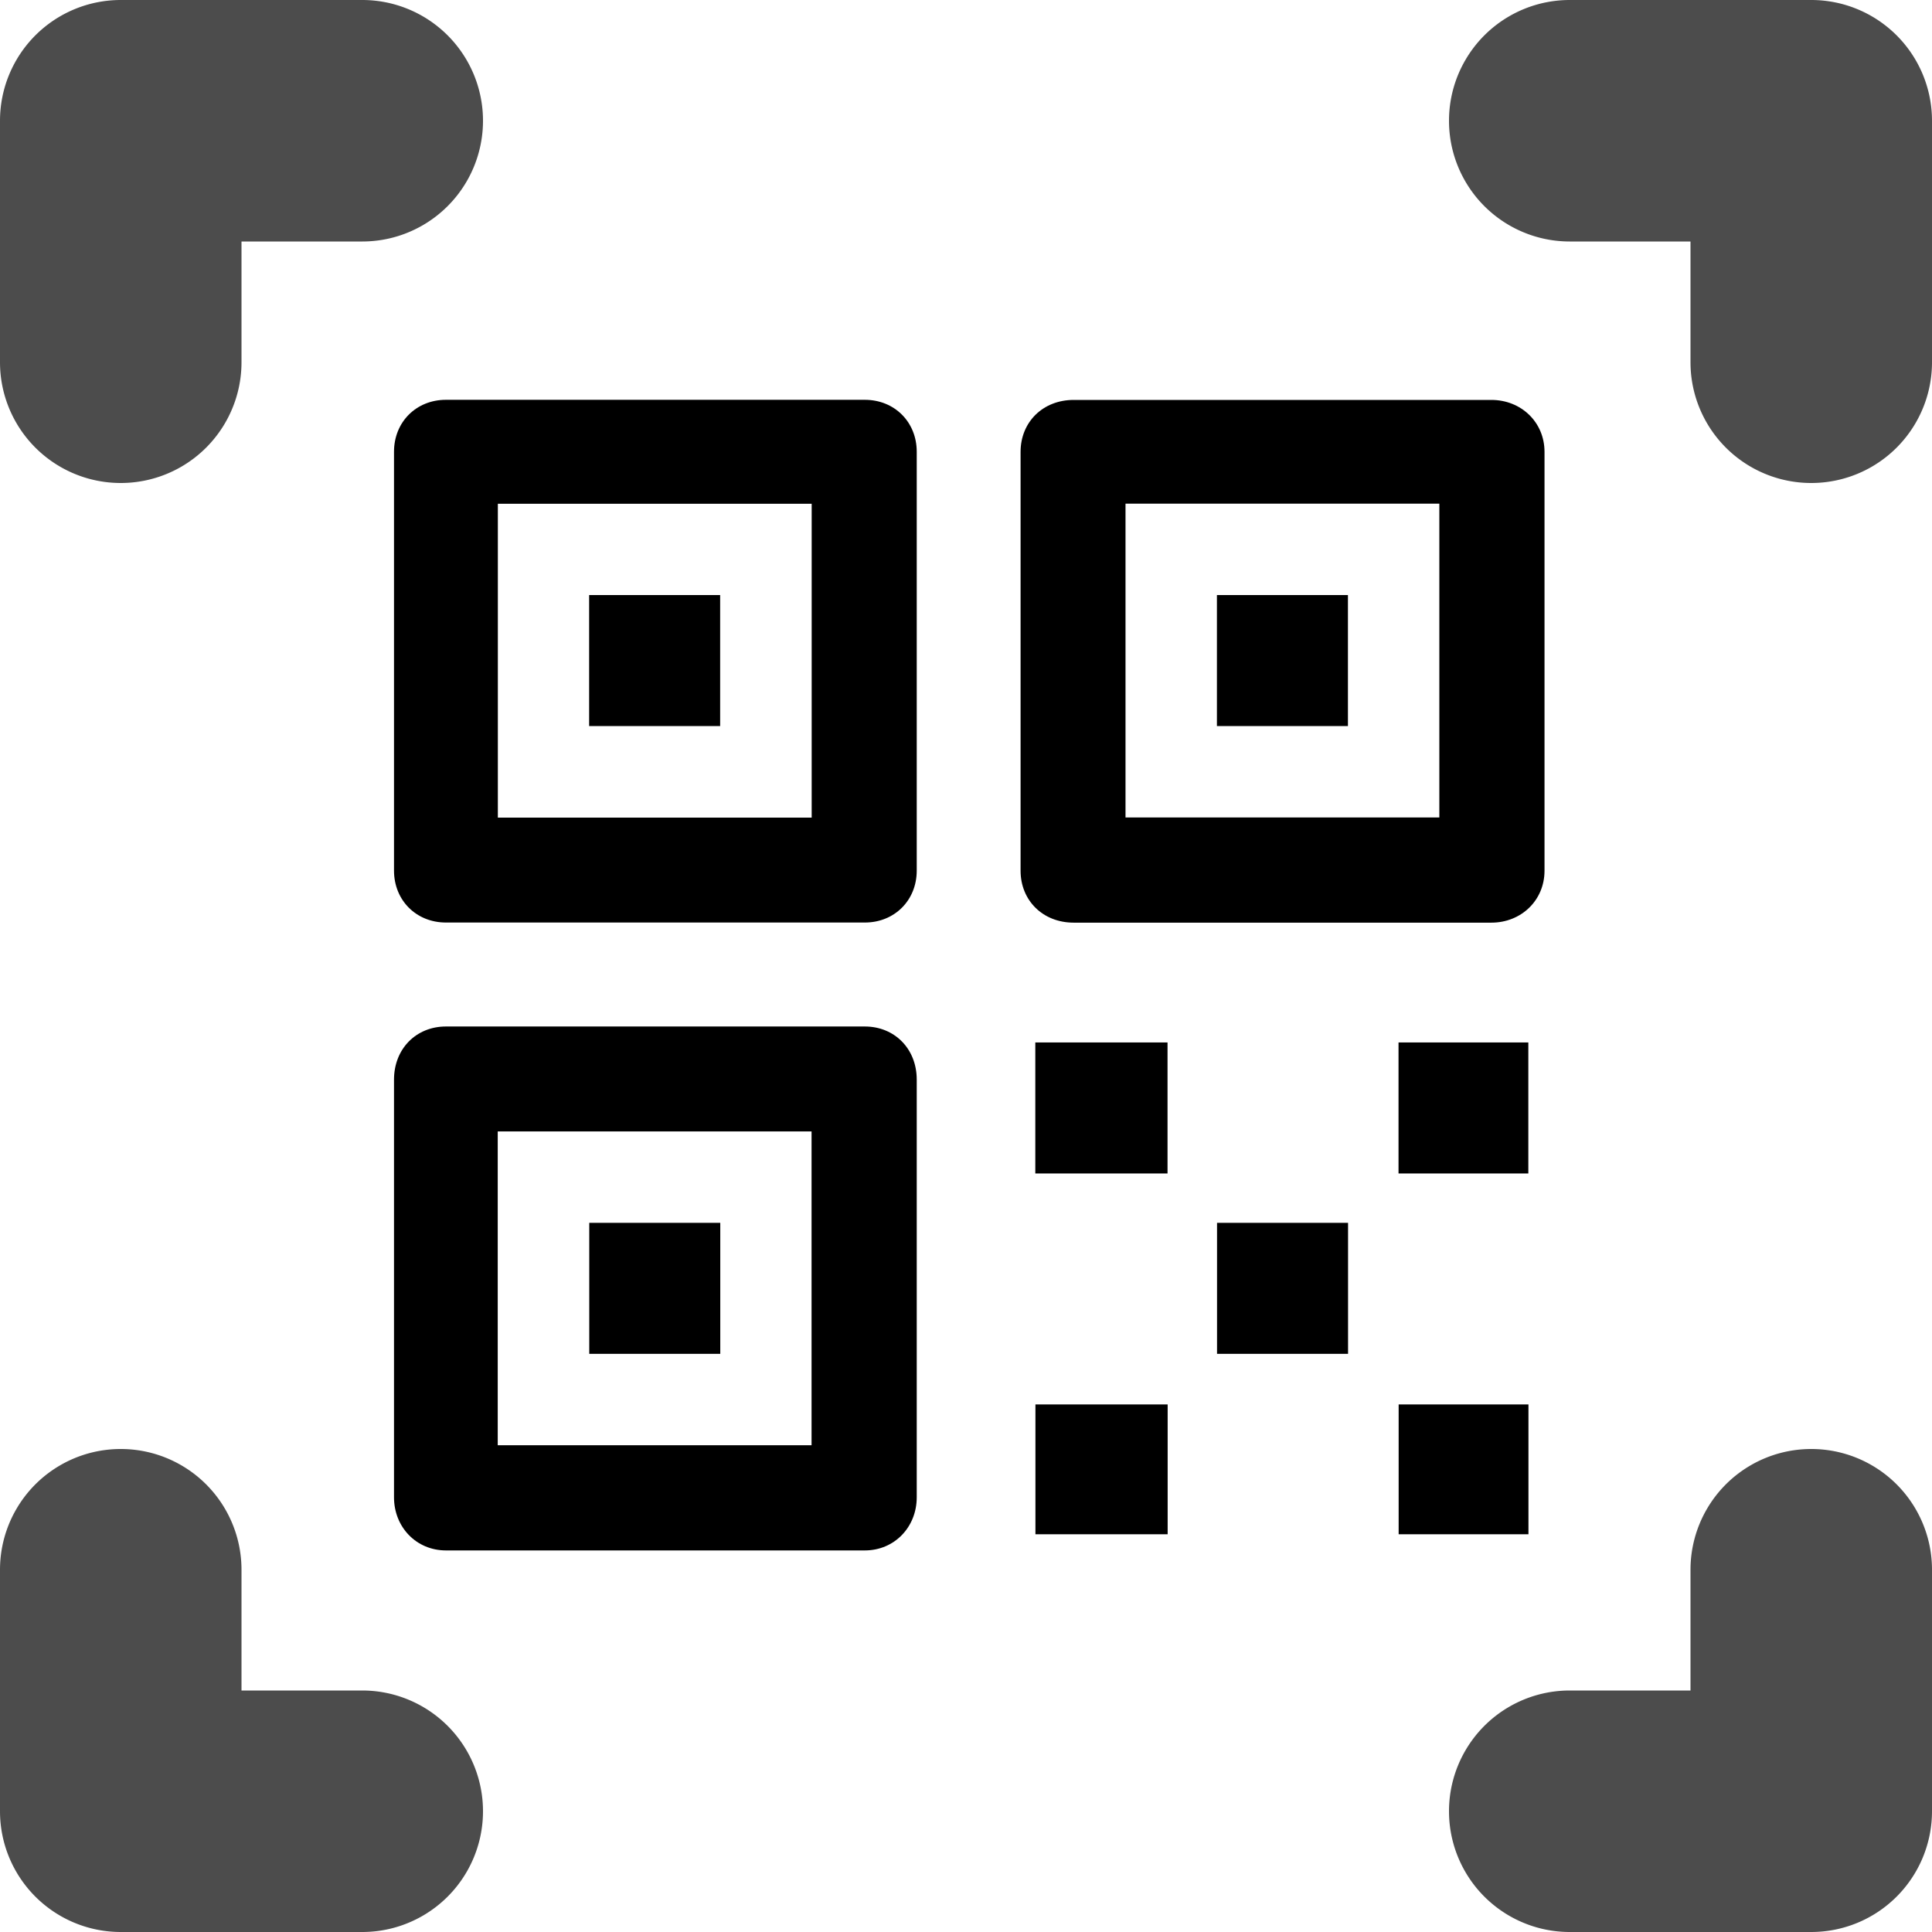 <svg xmlns="http://www.w3.org/2000/svg" viewBox="0 0 16 16">
    <g id="qrcode">
        <path id="base-2" opacity="0.7" d="m0,15l0,-2a1,1 0 0 1 2,0l0,1l1,0a1,1 0 0 1 0,2l-2,0a1,1 0 0 1 -1,-1zm16,-14l0,2a1,1 0 0 1 -2,0l0,-1l-1,0a1,1 0 0 1 0,-2l2,0a1,1 0 0 1 1,1zm-2,13l0,-1a1,1 0 0 1 2,0l0,2a1,1 0 0 1 -1,1l-2,0a1,1 0 0 1 0,-2l1,0zm-12,-12l0,1a1,1 0 1 1 -2,0l0,-2a1,1 0 0 1 1,-1l2,0a1,1 0 1 1 0,2l-1,0z"/>
        <path id="base-1" d="m4.379,0.804zm3.213,6.406l0,-3.469c0,-0.246 -0.184,-0.43 -0.43,-0.43l-3.469,0c-0.246,0 -0.43,0.184 -0.43,0.43l0,3.469c0,0.246 0.184,0.43 0.43,0.43l3.469,0c0.246,0 0.43,-0.184 0.43,-0.43zm1.729,-3.039l2.599,0l0,2.599l-2.599,0l0,-2.599zm1.842,1.842l0,-1.085l-1.085,0l0,1.085l1.085,0zm-5.199,0l0,-1.085l-1.085,0l0,1.085l1.085,0zm-1.842,3.357l2.599,0l0,2.599l-2.599,0l0,-2.599zm8.535,0.348l0,-1.085l-1.075,0l0,1.085l1.075,0zm-2.988,0l0,-1.085l-1.095,0l0,1.085l1.095,0zm-3.704,1.494l0,-1.085l-1.085,0l0,1.085l1.085,0zm5.199,0l0,-1.085l-1.085,0l0,1.085l1.085,0zm-1.494,1.494l0,-1.075l-1.095,0l0,1.075l1.095,0zm2.988,0l0,-1.075l-1.075,0l0,1.075l1.075,0zm0.133,-5.495l0,-3.469c0,-0.246 -0.194,-0.43 -0.44,-0.43l-3.459,0c-0.256,0 -0.44,0.184 -0.44,0.43l0,3.469c0,0.246 0.184,0.43 0.44,0.43l3.459,0c0.246,0 0.44,-0.184 0.44,-0.43zm-8.668,-3.039l2.599,0l0,2.599l-2.599,0l0,-2.599zm3.469,8.228l0,-3.459c0,-0.256 -0.184,-0.44 -0.43,-0.44l-3.469,0c-0.246,0 -0.43,0.184 -0.43,0.44l0,3.459c0,0.246 0.184,0.44 0.43,0.44l3.469,0c0.246,0 0.43,-0.194 0.43,-0.44z"/>
    </g>
</svg>